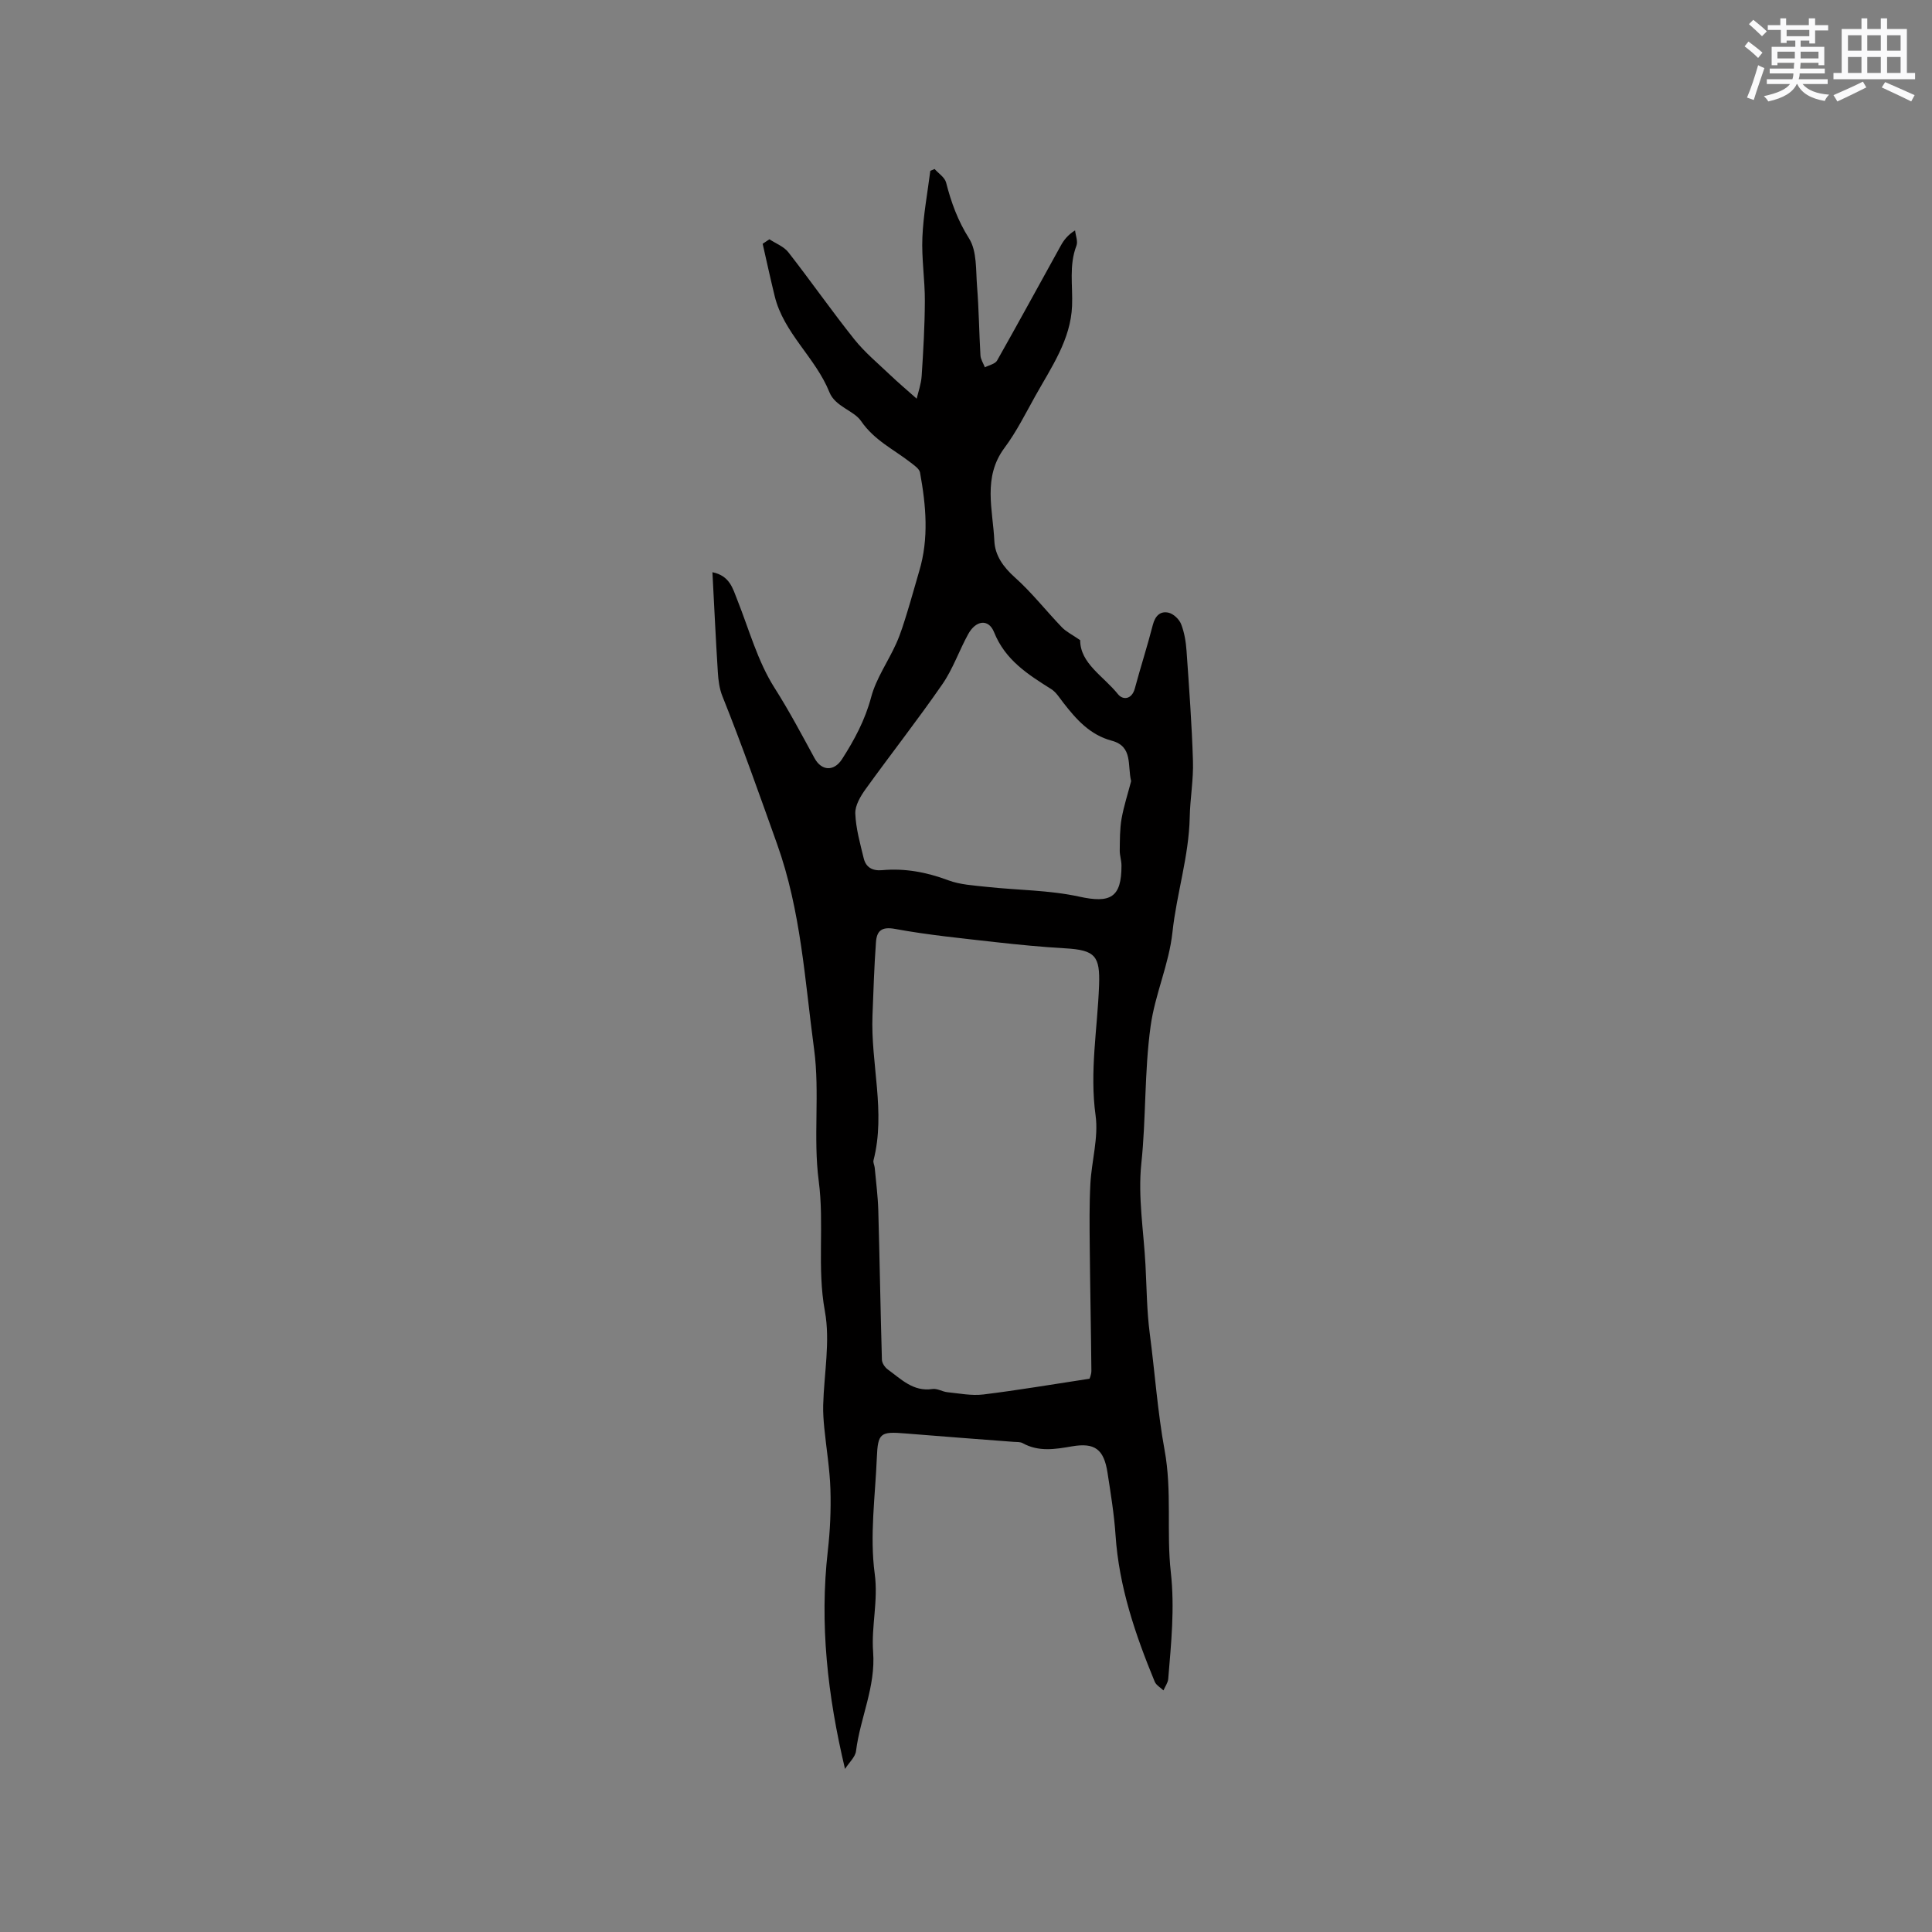 <svg enable-background="new 0 0 400 400" viewBox="0 0 400 400" xmlns="http://www.w3.org/2000/svg"><rect x="0" y="0" width="400" height="400" fill="#808080" stroke="none"/><path d="m147.5 118.47c3.59.74 4.2 3.34 5.15 5.73 2.44 6.13 4.21 12.71 7.7 18.2 3.02 4.75 5.62 9.66 8.29 14.57 1.46 2.68 4.03 2.78 5.69.21 2.57-4 4.77-8.1 6.03-12.83 1.03-3.89 3.52-7.39 5.2-11.13.94-2.09 1.6-4.31 2.28-6.5.87-2.8 1.63-5.64 2.47-8.46 2.04-6.79 1.41-13.62.17-20.43-.14-.76-1.14-1.44-1.87-2.01-3.52-2.76-7.58-4.62-10.34-8.65-1.5-2.19-5.35-2.97-6.55-5.97-2.87-7.16-9.45-12.2-11.33-19.89-.88-3.6-1.67-7.23-2.49-10.84.47-.31.93-.62 1.4-.93 1.33.88 3 1.5 3.93 2.7 4.63 5.93 8.94 12.11 13.63 17.99 2.15 2.7 4.87 4.96 7.39 7.36 1.72 1.64 3.54 3.17 5.54 4.95.32-1.38.92-3.02 1.03-4.7.34-5.17.64-10.35.66-15.53.02-4.39-.7-8.79-.51-13.17.19-4.6 1.06-9.18 1.64-13.77.3-.13.59-.26.89-.38.82.93 2.11 1.74 2.38 2.81 1.05 4.1 2.42 7.88 4.76 11.58 1.65 2.62 1.38 6.55 1.65 9.92.38 4.74.42 9.51.7 14.27.05.84.6 1.66.92 2.48.86-.46 2.13-.69 2.53-1.41 4.47-7.9 8.8-15.87 13.2-23.81.64-1.15 1.45-2.2 2.94-3.13.12 1.07.63 2.29.28 3.18-1.57 4.1-.73 8.27-.9 12.43-.27 6.99-4.28 12.72-7.58 18.62-2.04 3.65-3.92 7.45-6.4 10.78-4.57 6.12-2.41 12.81-2.11 19.31.14 2.96 1.83 5.36 4.22 7.5 3.52 3.14 6.47 6.93 9.75 10.34.9.94 2.16 1.54 3.8 2.68-.01 4.81 4.82 7.44 7.83 11.19 1 1.25 2.87 1.13 3.49-1.21 1.18-4.4 2.59-8.73 3.72-13.14.48-1.87 1.54-2.92 3.25-2.53 1.02.23 2.2 1.35 2.6 2.35.68 1.73 1 3.67 1.13 5.55.53 7.6 1.1 15.21 1.33 22.82.12 3.86-.59 7.75-.67 11.62-.17 8.11-2.72 15.86-3.57 23.77-.73 6.76-3.6 12.78-4.53 19.5-1.31 9.49-.92 18.98-1.92 28.43-.73 6.9.49 14 .86 21.01.25 4.72.27 9.48.88 14.15 1.06 8.06 1.63 16.29 3.07 24.15 1.58 8.59.36 16.95 1.29 25.27.84 7.53.07 14.76-.53 22.12-.07.82-.65 1.59-.99 2.39-.62-.6-1.51-1.08-1.81-1.81-4.02-9.75-7.4-19.67-8.11-30.34-.29-4.33-1-8.63-1.66-12.92-.75-4.86-2.63-6.27-7.35-5.46-3.48.6-6.9 1.18-10.22-.66-.52-.29-1.24-.22-1.87-.27-7.47-.58-14.95-1.12-22.42-1.74-5.16-.43-5.69-.11-5.9 5-.33 8.02-1.5 16.19-.44 24.04.76 5.63-.73 10.86-.33 16.18.55 7.26-2.68 13.65-3.54 20.54-.16 1.25-1.42 2.35-2.28 3.7-3.62-15.22-5.28-30.05-3.56-45.16.48-4.2.67-8.48.54-12.7-.13-4.25-.85-8.48-1.27-12.73-.15-1.56-.27-3.14-.23-4.71.17-6.51 1.5-13.23.35-19.49-1.65-9-.09-17.95-1.27-26.93s.25-18.31-.96-27.29c-1.92-14.24-2.7-28.62-7.68-42.53-3.66-10.24-7.27-20.5-11.32-30.6-.61-1.53-.83-3.28-.93-4.94-.43-6.76-.74-13.52-1.12-20.69zm78.07 166.98c.02-.06.4-.87.39-1.67-.08-8.56-.26-17.11-.34-25.67-.04-4.33-.1-8.67.13-12.99.25-4.74 1.71-9.59 1.08-14.17-1.26-9.1.39-17.97.72-26.94.22-6.07-.78-7.31-7.01-7.67-4.85-.28-9.69-.75-14.51-1.29-6.91-.79-13.86-1.46-20.68-2.72-2.88-.54-3.82.44-3.99 2.73-.37 5.03-.52 10.09-.72 15.13-.4 10.01 2.79 20 .21 30.04-.12.46.2 1.02.25 1.54.27 2.92.65 5.85.74 8.78.29 10.32.45 20.65.75 30.97.02.69.61 1.57 1.2 2 2.78 2.01 5.27 4.66 9.27 4.06.97-.15 2.04.55 3.08.66 2.48.25 5.03.77 7.46.47 7.09-.87 14.14-2.07 21.97-3.26zm8.62-123.72c-.8-3.3.41-7.18-4-8.37-4.54-1.22-7.33-4.39-10.02-7.84-.78-1-1.49-2.19-2.51-2.84-4.84-3.05-9.52-5.99-11.85-11.79-1.14-2.84-3.77-2.48-5.35.39-1.88 3.4-3.15 7.19-5.34 10.36-5.11 7.39-10.67 14.47-15.92 21.76-1.05 1.46-2.18 3.37-2.12 5.03.12 3.11 1 6.2 1.74 9.26.45 1.87 1.78 2.65 3.81 2.47 4.71-.43 9.2.41 13.66 2.08 2.5.94 5.34 1.08 8.04 1.38 6.38.69 12.9.66 19.12 2.02 6.42 1.41 8.76.22 8.74-6.45 0-1.05-.38-2.09-.36-3.14.03-2.19.01-4.42.38-6.56.47-2.63 1.31-5.18 1.98-7.76z" fill="#010000"/><g fill="#fafafb"><path d="m361.2 9.6.8-1c.9.7 1.9 1.4 2.9 2.3l-.9 1.1c-1-1-2-1.8-2.8-2.4zm.5 10.6c.9-2.1 1.6-4.3 2.3-6.7.4.2.8.4 1.3.6-.7 2.1-1.5 4.3-2.2 6.6zm.4-15.2.9-.9c1 .8 2 1.6 2.8 2.4l-1 1c-.9-.9-1.8-1.7-2.7-2.5zm12.5-1.2h1.2v1.4h2.7v1.1h-2.7v2.7h-1.2v-.6h-1.8v1.3h4.9v3.8h-1.2v-.5h-3.7c0 .4-.1.9-.1 1.2h5.1v1h-5.2c0 .5-.1.9-.2 1.2h6v1h-5.2c1.1 1.3 2.9 2 5.5 2.2-.4.4-.7.8-.9 1.3-2.9-.5-4.8-1.6-5.7-3.5h-.1c-.8 1.7-2.7 2.9-5.9 3.6-.2-.4-.6-.8-.9-1.1 2.8-.6 4.6-1.4 5.4-2.5h-4.8v-1h5.3c.1-.3.2-.7.2-1.2h-4.9v-1h5c0-.4 0-.8.1-1.2h-3.5v.5h-1.2v-3.8h4.9v-1.3h-1.8v.5h-1.2v-2.7h-2.7v-1h2.6v-1.4h1.2v1.4h4.7v-1.4zm-6.6 8.3h3.6c0-.4 0-.9 0-1.4h-3.6zm1.9-4.6h4.7v-1.3h-4.7zm6.6 3.2h-3.7v1.4h3.7z"/><path d="m385.3 3.8h1.3v2.2h2.8v-2.2h1.3v2.2h4.1v9.1h1.7v1.3h-16.9v-1.3h1.7v-9.1h4.1v-2.2zm.4 13.1.7 1.2c-1.8.9-3.8 1.9-6 2.9-.2-.4-.5-.8-.8-1.3 2.3-1 4.3-1.9 6.1-2.8zm-3.1-6.4h2.8v-3.2h-2.8zm0 4.6h2.8v-3.3h-2.8zm4-4.6h2.8v-3.2h-2.8zm0 4.6h2.8v-3.3h-2.8zm3.7 1.9c2.1.9 4.1 1.8 6.1 2.7l-.7 1.3c-2.2-1.1-4.2-2-6.1-2.9zm3.2-9.7h-2.8v3.2h2.8zm-2.8 7.8h2.8v-3.3h-2.8z"/></g></svg>